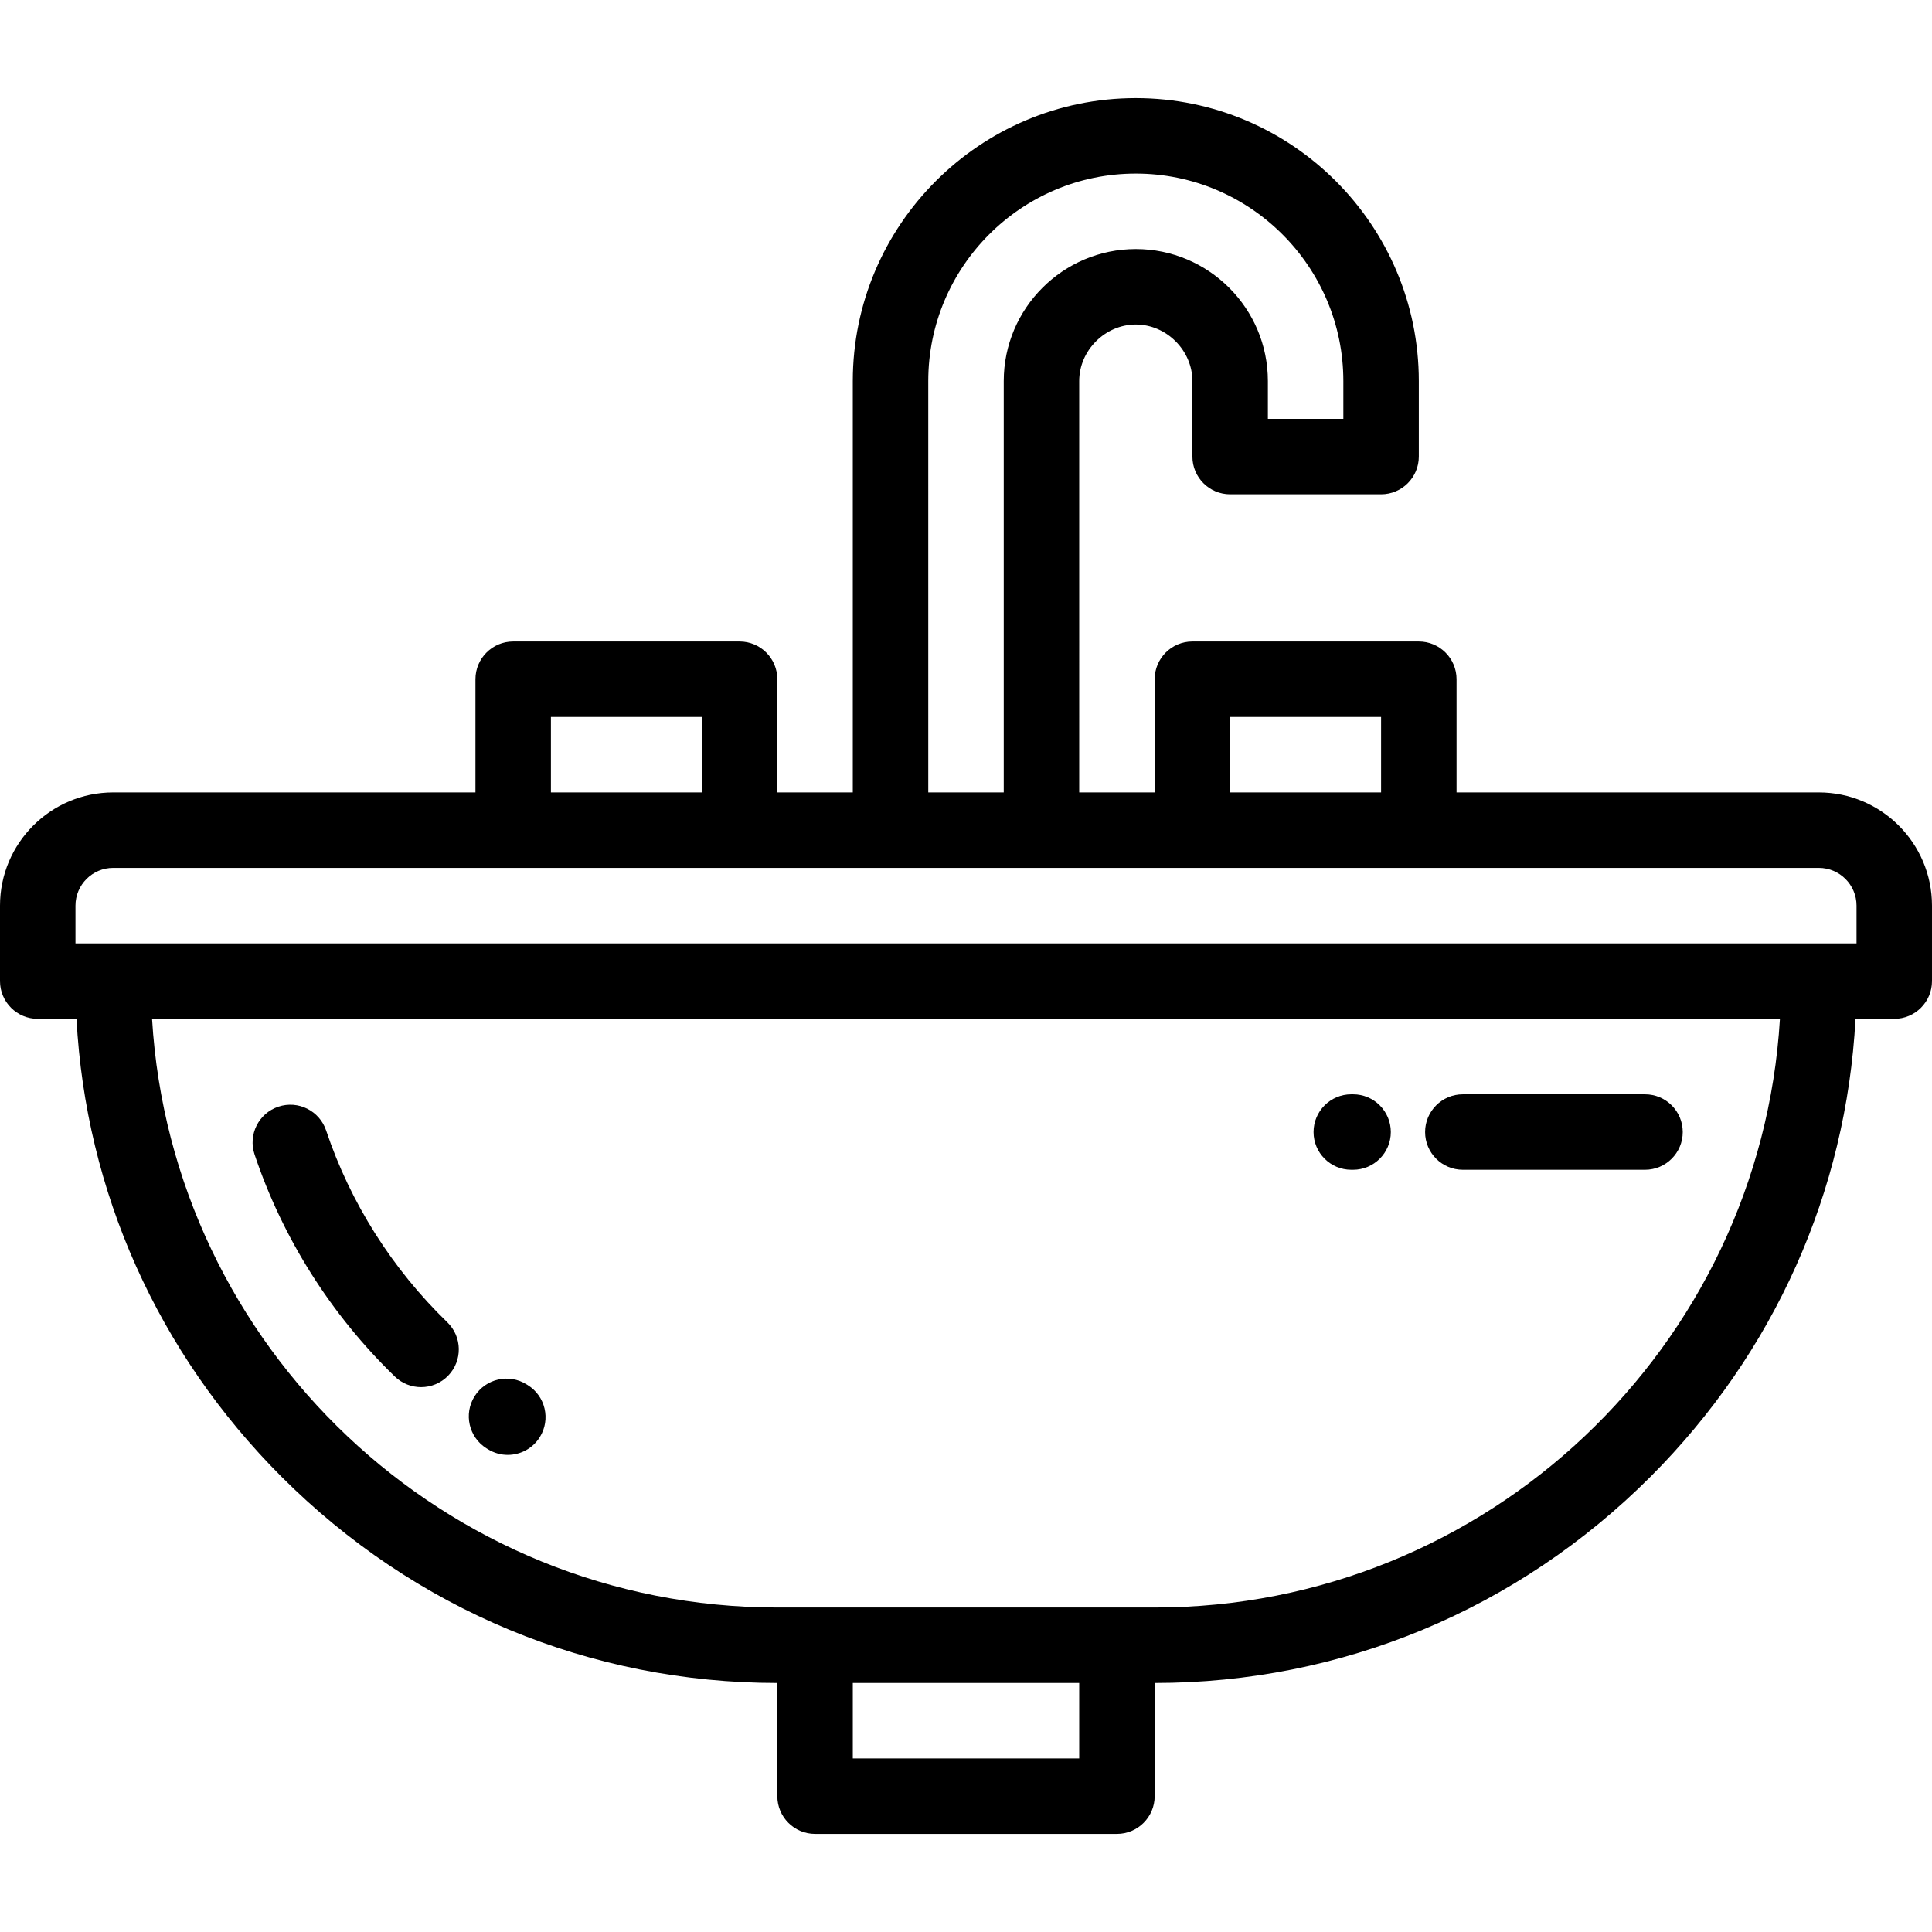 <?xml version="1.0" encoding="iso-8859-1"?>
<!-- Generator: Adobe Illustrator 19.0.0, SVG Export Plug-In . SVG Version: 6.00 Build 0)  -->
<svg version="1.1" id="Capa_1" xmlns="http://www.w3.org/2000/svg" xmlns:xlink="http://www.w3.org/1999/xlink" x="0px" y="0px"
	 viewBox="0 0 511.998 511.998" style="enable-background:new 0 0 511.998 511.998;" xml:space="preserve">
<g>
	<g>
		<path d="M481.999,209.998h-96V180c0-5.521-4.478-10-10-10H316c-5.523,0-10,4.479-10,10v29.998h-20.001V100.996
			c0-8.129,6.869-14.996,15-14.996c8.131,0,15,6.867,15,14.996v20c0,5.521,4.477,10,10,10H366c5.522,0,10-4.479,10-10v-20
			c0-41.354-33.646-74.998-75.001-74.998c-41.356,0-75.001,33.645-75.001,74.998v109.002h-20V180c0-5.521-4.477-10-10-10h-60
			c-5.522,0-10,4.479-10,10v29.998H29.999c-16.542,0-29.999,13.457-29.999,30v20.004c0,5.521,4.477,10,10,10h10.271
			c2.433,45.746,21.512,88.527,54.355,121.371c35.229,35.229,81.883,54.629,131.371,54.629H206V476c0,5.523,4.477,10,10,10h79.998
			c5.523,0,10-4.477,10-10v-29.998H306c49.488,0,96.145-19.4,131.371-54.629c32.845-32.844,51.923-75.625,54.355-121.371h10.272
			c5.523,0,10-4.479,10-10v-20.004C511.998,223.455,498.541,209.998,481.999,209.998z M326,190h39.999v19.998H326V190z
			 M245.998,100.996c0-30.326,24.674-54.998,55.001-54.998c30.327,0,55.001,24.672,55.001,54.998v10h-20.001v-10
			c0-19.297-15.701-34.996-35-34.996s-35,15.699-35,34.996v109.002h-20.001V100.996z M145.998,190h40v19.998h-40V190z M285.998,466
			H226v-19.998h59.998V466z M306,426.002h-10.002H216h-10.002c-88.175,0-160.513-69.105-165.701-156h431.404
			C466.513,356.897,394.175,426.002,306,426.002z M491.998,250.002h-9.999h-452H20v-10.004c0-5.514,4.485-10,9.999-10h105.999h60
			H316h59.999h106c5.514,0,9.999,4.486,9.999,10V250.002z"/>
	</g>
</g>
<g>
	<g>
		<path d="M139.841,367.059l-0.266-0.166c-4.67-2.947-10.846-1.551-13.794,3.119c-2.947,4.67-1.551,10.845,3.121,13.795l0.4,0.25
			c1.641,1.018,3.461,1.502,5.26,1.502c3.346,0,6.615-1.68,8.508-4.732C145.981,376.134,144.536,369.97,139.841,367.059z"/>
	</g>
</g>
<g>
	<g>
		<path d="M118.542,350.418c-14.619-14.15-25.725-31.727-32.115-50.828c-1.752-5.238-7.419-8.064-12.655-6.31
			c-5.239,1.751-8.065,7.417-6.313,12.656c7.404,22.131,20.258,42.483,37.173,58.854c1.941,1.879,4.448,2.814,6.954,2.814
			c2.613,0,5.225-1.018,7.186-3.045C122.614,360.59,122.51,354.26,118.542,350.418z"/>
	</g>
</g>
<g>
	<g>
		<path d="M358.58,290h-0.475c-5.523,0-10,4.477-10,10c0,5.522,4.477,10,10,10h0.475c5.522,0,10-4.479,10-10
			C368.58,294.477,364.102,290,358.58,290z"/>
	</g>
</g>
<g>
	<g>
		<path d="M435.945,290h-48.28c-5.522,0-10,4.477-10,10c0,5.522,4.478,10,10,10h48.28c5.523,0,10-4.479,10-10
			C445.945,294.477,441.468,290,435.945,290z"/>
	</g>
</g>
<g>
</g>
<g>
</g>
<g>
</g>
<g>
</g>
<g>
</g>
<g>
</g>
<g>
</g>
<g>
</g>
<g>
</g>
<g>
</g>
<g>
</g>
<g>
</g>
<g>
</g>
<g>
</g>
<g>
</g>
</svg>
